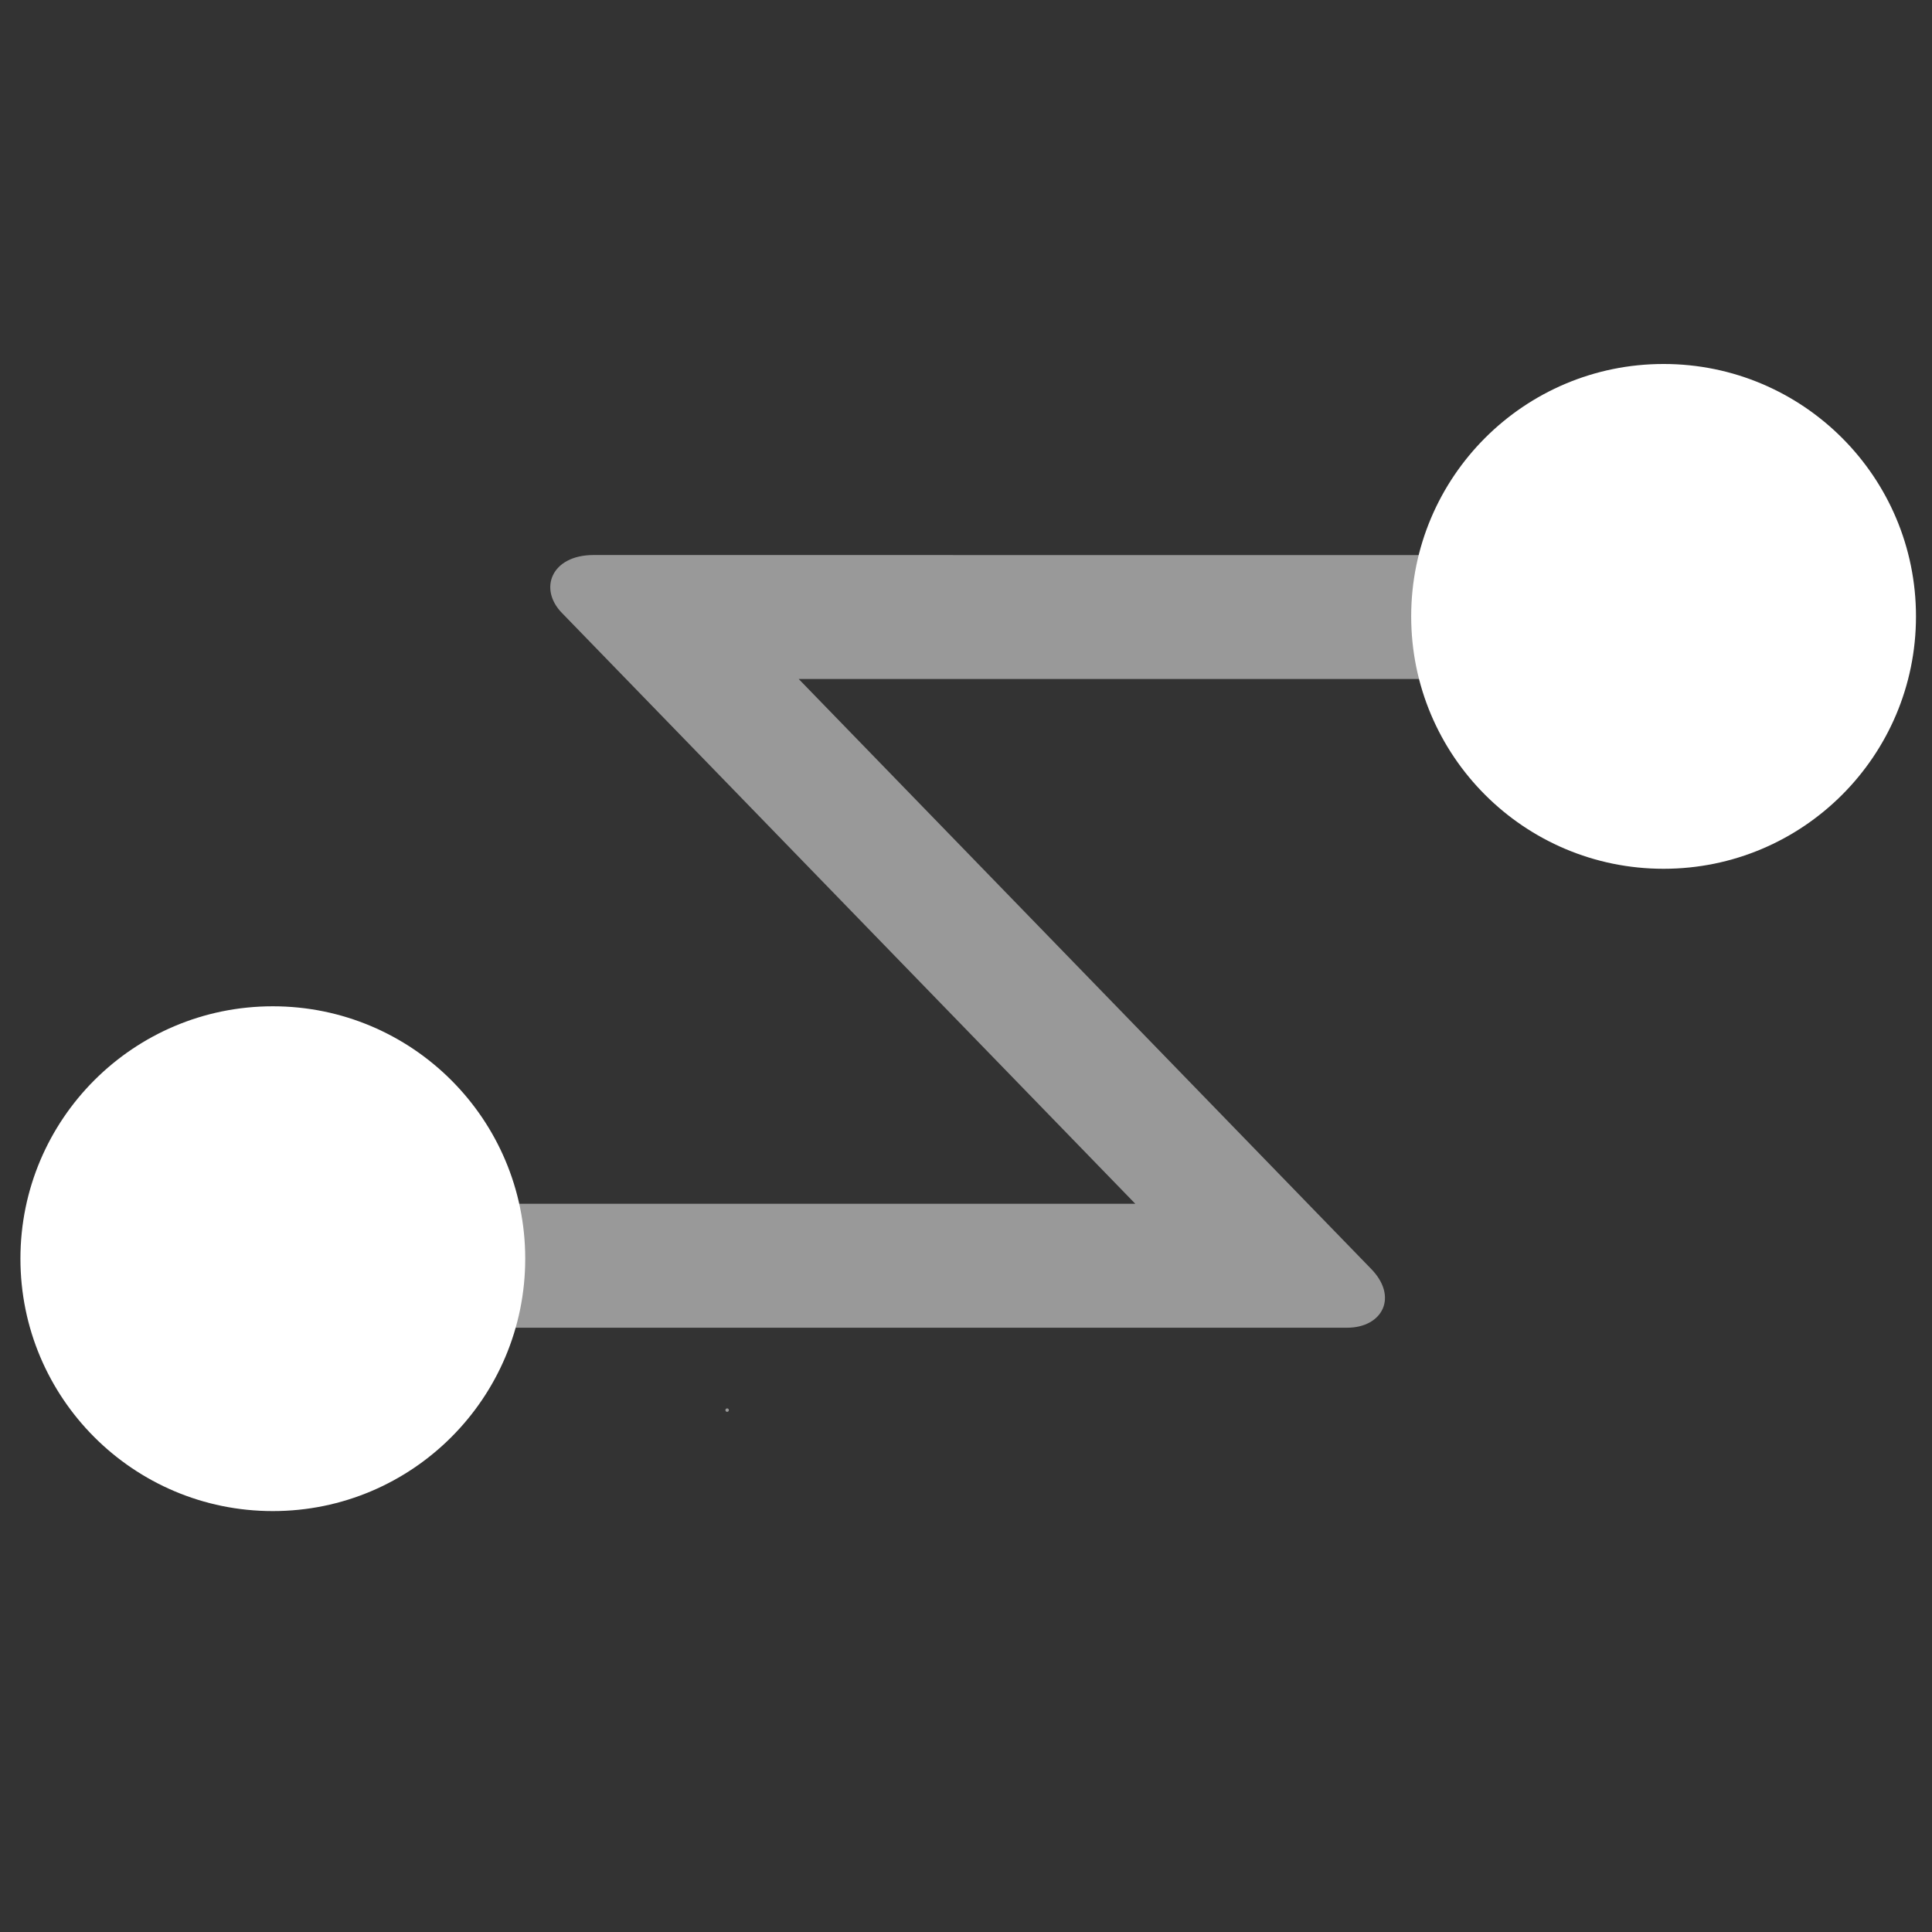 <?xml version="1.0" encoding="UTF-8" standalone="no"?>
<svg
   width="700pt"
   height="700pt"
   version="1.1"
   viewBox="0 0 700 700"
   id="svg46"
   sodipodi:docname="can - Copy.svg"
   inkscape:version="1.2.2 (732a01da63, 2022-12-09)"
   xmlns:inkscape="http://www.inkscape.org/namespaces/inkscape"
   xmlns:sodipodi="http://sodipodi.sourceforge.net/DTD/sodipodi-0.dtd"
   xmlns="http://www.w3.org/2000/svg"
   xmlns:svg="http://www.w3.org/2000/svg"
   xmlns:rdf="http://www.w3.org/1999/02/22-rdf-syntax-ns#"
   xmlns:cc="http://creativecommons.org/ns#"
   xmlns:dc="http://purl.org/dc/elements/1.1/">
  <rect x="0" y="0" width="700" height="700" fill="#333333" stroke="none"/>
  <sodipodi:namedview
     pagecolor="#1718ff"
     bordercolor="#666666"
     borderopacity="1"
     objecttolerance="10"
     gridtolerance="10"
     guidetolerance="10"
     inkscape:pageopacity="0"
     inkscape:pageshadow="2"
     inkscape:window-width="3840"
     inkscape:window-height="2054"
     id="namedview48"
     showgrid="false"
     inkscape:zoom="0.90214286"
     inkscape:cx="532.06651"
     inkscape:cy="270.46714"
     inkscape:window-x="2549"
     inkscape:window-y="-11"
     inkscape:window-maximized="1"
     inkscape:current-layer="svg46"
     inkscape:document-rotation="0"
     inkscape:showpageshadow="2"
     inkscape:pagecheckerboard="0"
     inkscape:deskcolor="#1718ff"
     inkscape:document-units="pt" />
  <defs
     id="defs20">
    <symbol
       id="f"
       overflow="visible">
      <path
         d="m39.078-2.328c-2.012 1.043-4.109 1.828-6.297 2.359s-4.465 0.797-6.828 0.797c-7.086 0-12.699-1.977-16.844-5.938-4.137-3.957-6.203-9.328-6.203-16.109 0-6.789 2.066-12.164 6.203-16.125 4.144-3.969 9.758-5.953 16.844-5.953 2.363 0 4.641 0.266 6.828 0.797s4.285 1.324 6.297 2.375v8.797c-2.031-1.383-4.039-2.398-6.016-3.047-1.969-0.645-4.047-0.969-6.234-0.969-3.906 0-6.984 1.258-9.234 3.766-2.242 2.5-3.359 5.953-3.359 10.359 0 4.387 1.117 7.836 3.359 10.344 2.25 2.5 5.328 3.75 9.234 3.75 2.188 0 4.266-0.32 6.234-0.969 1.977-0.645 3.984-1.66 6.016-3.047z"
         id="path2" />
    </symbol>
    <symbol
       id="a"
       overflow="visible">
      <path
         d="m16.031-40.953v9.062h10.516v7.281h-10.516v13.531c0 1.48 0.289 2.481 0.875 3 0.594 0.523 1.766 0.781 3.516 0.781h5.234v7.297h-8.734c-4.031 0-6.887-0.836-8.562-2.516-1.68-1.688-2.516-4.539-2.516-8.562v-13.531h-5.078v-7.281h5.078v-9.062z"
         id="path5" />
    </symbol>
    <symbol
       id="e"
       overflow="visible">
      <path
         d="m26.594-27.234v-17.078h10.266v44.312h-10.266v-4.609c-1.398 1.875-2.945 3.25-4.641 4.125-1.688 0.875-3.641 1.312-5.859 1.312-3.93 0-7.156-1.562-9.688-4.688-2.523-3.125-3.781-7.144-3.781-12.062 0-4.914 1.258-8.938 3.781-12.062 2.531-3.125 5.758-4.688 9.688-4.688 2.195 0 4.144 0.445 5.844 1.328 1.707 0.887 3.258 2.258 4.656 4.109zm-6.719 20.656c2.188 0 3.852-0.797 5-2.391 1.145-1.594 1.719-3.91 1.719-6.953 0-3.039-0.574-5.359-1.719-6.953-1.148-1.594-2.812-2.391-5-2.391-2.168 0-3.824 0.797-4.969 2.391-1.148 1.594-1.719 3.914-1.719 6.953 0 3.043 0.57 5.359 1.719 6.953 1.145 1.594 2.801 2.391 4.969 2.391z"
         id="path8" />
    </symbol>
    <symbol
       id="d"
       overflow="visible">
      <path
         d="m21.875-6.578c2.176 0 3.836-0.797 4.984-2.391 1.156-1.594 1.734-3.91 1.734-6.953 0-3.039-0.578-5.359-1.734-6.953-1.148-1.594-2.809-2.391-4.984-2.391-2.188 0-3.867 0.805-5.031 2.406-1.168 1.605-1.75 3.918-1.75 6.938 0 3.023 0.582 5.336 1.75 6.938 1.164 1.605 2.844 2.406 5.031 2.406zm-6.781-20.656c1.406-1.852 2.961-3.223 4.672-4.109 1.707-0.883 3.672-1.328 5.891-1.328 3.938 0 7.164 1.562 9.688 4.688 2.519 3.125 3.781 7.148 3.781 12.062 0 4.918-1.262 8.938-3.781 12.062-2.523 3.125-5.75 4.688-9.688 4.688-2.219 0-4.184-0.445-5.891-1.328-1.711-0.883-3.266-2.254-4.672-4.109v4.609h-10.188v-44.312h10.188z"
         id="path11" />
    </symbol>
    <symbol
       id="c"
       overflow="visible">
      <path
         d="m4.906-31.891h10.188v31.328c0 4.269-1.027 7.531-3.078 9.781-2.055 2.25-5.023 3.375-8.906 3.375h-5.047v-6.703h1.766c1.938 0 3.266-0.438 3.984-1.312 0.727-0.867 1.094-2.578 1.094-5.141zm0-12.422h10.188v8.312h-10.188z"
         id="path14" />
    </symbol>
    <symbol
       id="b"
       overflow="visible">
      <path
         d="m36.969-19.422v19.422h-10.25v-14.812c0-2.789-0.062-4.707-0.188-5.75-0.125-1.039-0.34-1.812-0.641-2.312-0.398-0.656-0.938-1.172-1.625-1.547s-1.465-0.562-2.328-0.562c-2.137 0-3.812 0.824-5.031 2.469-1.211 1.648-1.812 3.922-1.812 6.828v15.688h-10.188v-44.312h10.188v17.078c1.539-1.852 3.172-3.223 4.891-4.109 1.727-0.883 3.641-1.328 5.734-1.328 3.688 0 6.484 1.133 8.391 3.391 1.906 2.262 2.859 5.547 2.859 9.859z"
         id="path17" />
    </symbol>
  </defs>
  <circle
     style="fill:#ffffff;fill-opacity:1;stroke-width:0.75"
     id="path355"
     cx="602.749"
     cy="223.327"
     r="91.449" />
  <circle
     style="fill:#ffffff;fill-opacity:1;stroke-width:0.75"
     id="path355-6"
     cx="98.849"
     cy="456.046"
     r="91.449" />
  <path
     id="path570"
     style="fill:#ffffff;fill-opacity:0.5;stroke:none;stroke-width:0.75"
     d="M 203.782,222.272 411.346,436.156 H 99.218 v 44.893 c 113.589,0 270.424,0.009 388.877,0.01 12.805,0 18.776,-11.245 8.442,-21.58 L 289.38,246.015 h 313.025 v -44.893 l -387.336,-0.025 c -15.305,0 -20.133,12.33 -11.287,21.176 z m 59.675,288.016 c -0.346,4.6e-4 -0.626,0.281 -0.627,0.627 -3.5e-4,0.347 0.28,0.628 0.627,0.628 0.347,3.5e-4 0.629,-0.281 0.628,-0.628 -4.6e-4,-0.347 -0.282,-0.627 -0.628,-0.627 z"
     sodipodi:nodetypes="sccccccccccscscsc" />
</svg>
